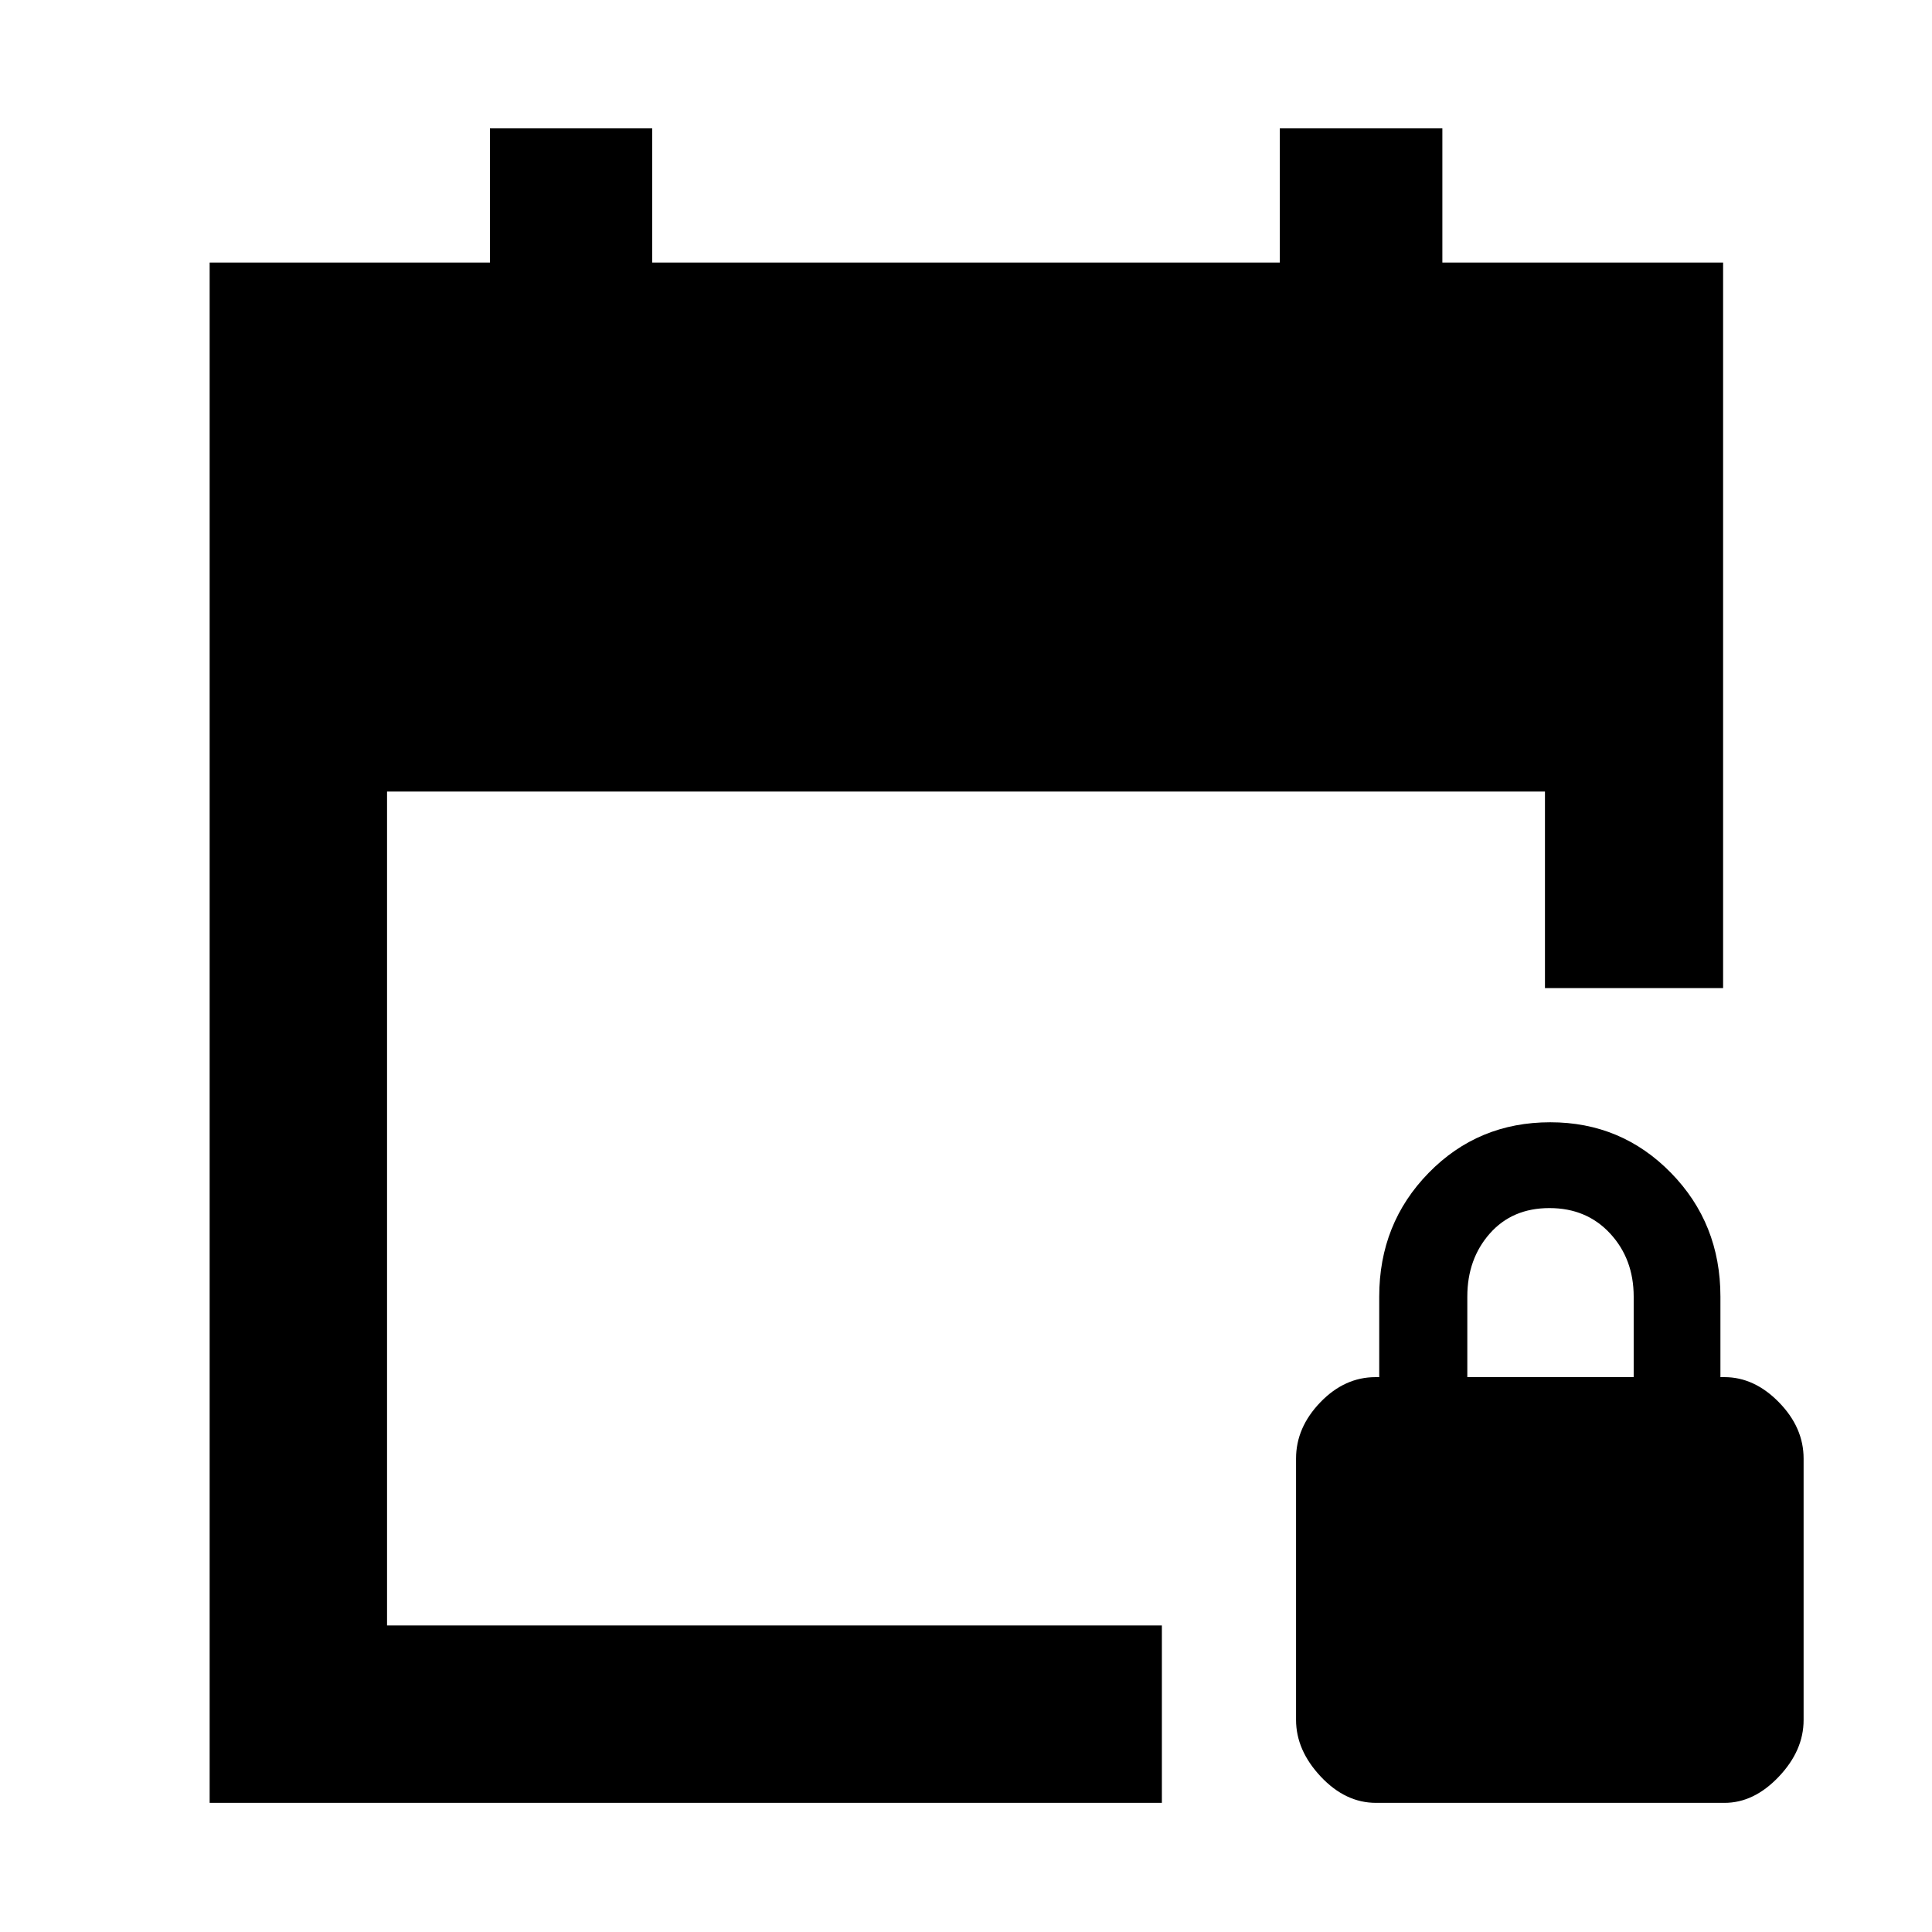 <svg xmlns="http://www.w3.org/2000/svg" height="40" viewBox="0 -960 960 960" width="40"><path d="M104.17-64.17v-765.37h139.28v-66.66h80.62v66.66h311.86v-66.66h80.77v66.66h139.5v360.53h-88.52v-97.66H192.32v414.35h385.01v88.15H104.17Zm579.55 0q-15.2 0-27.46-13.07Q644-90.31 644-105.42v-129.83q0-15.42 12.05-27.94 12.05-12.52 27.47-12.52h1.81v-40q0-36.38 24.58-61.51 24.57-25.13 60.41-25.13 35.39 0 59.97 25.13t24.58 61.51v40h1.99q14.87 0 27.1 12.52 12.24 12.52 12.24 27.94v129.94q0 15.15-12.33 28.14-12.33 13-26.97 13H683.72Zm45.38-211.54h82.67v-40q0-18.7-11.69-31.35-11.69-12.65-30.17-12.65-18.47 0-29.64 12.65-11.17 12.65-11.17 31.35v40Z"/></svg>